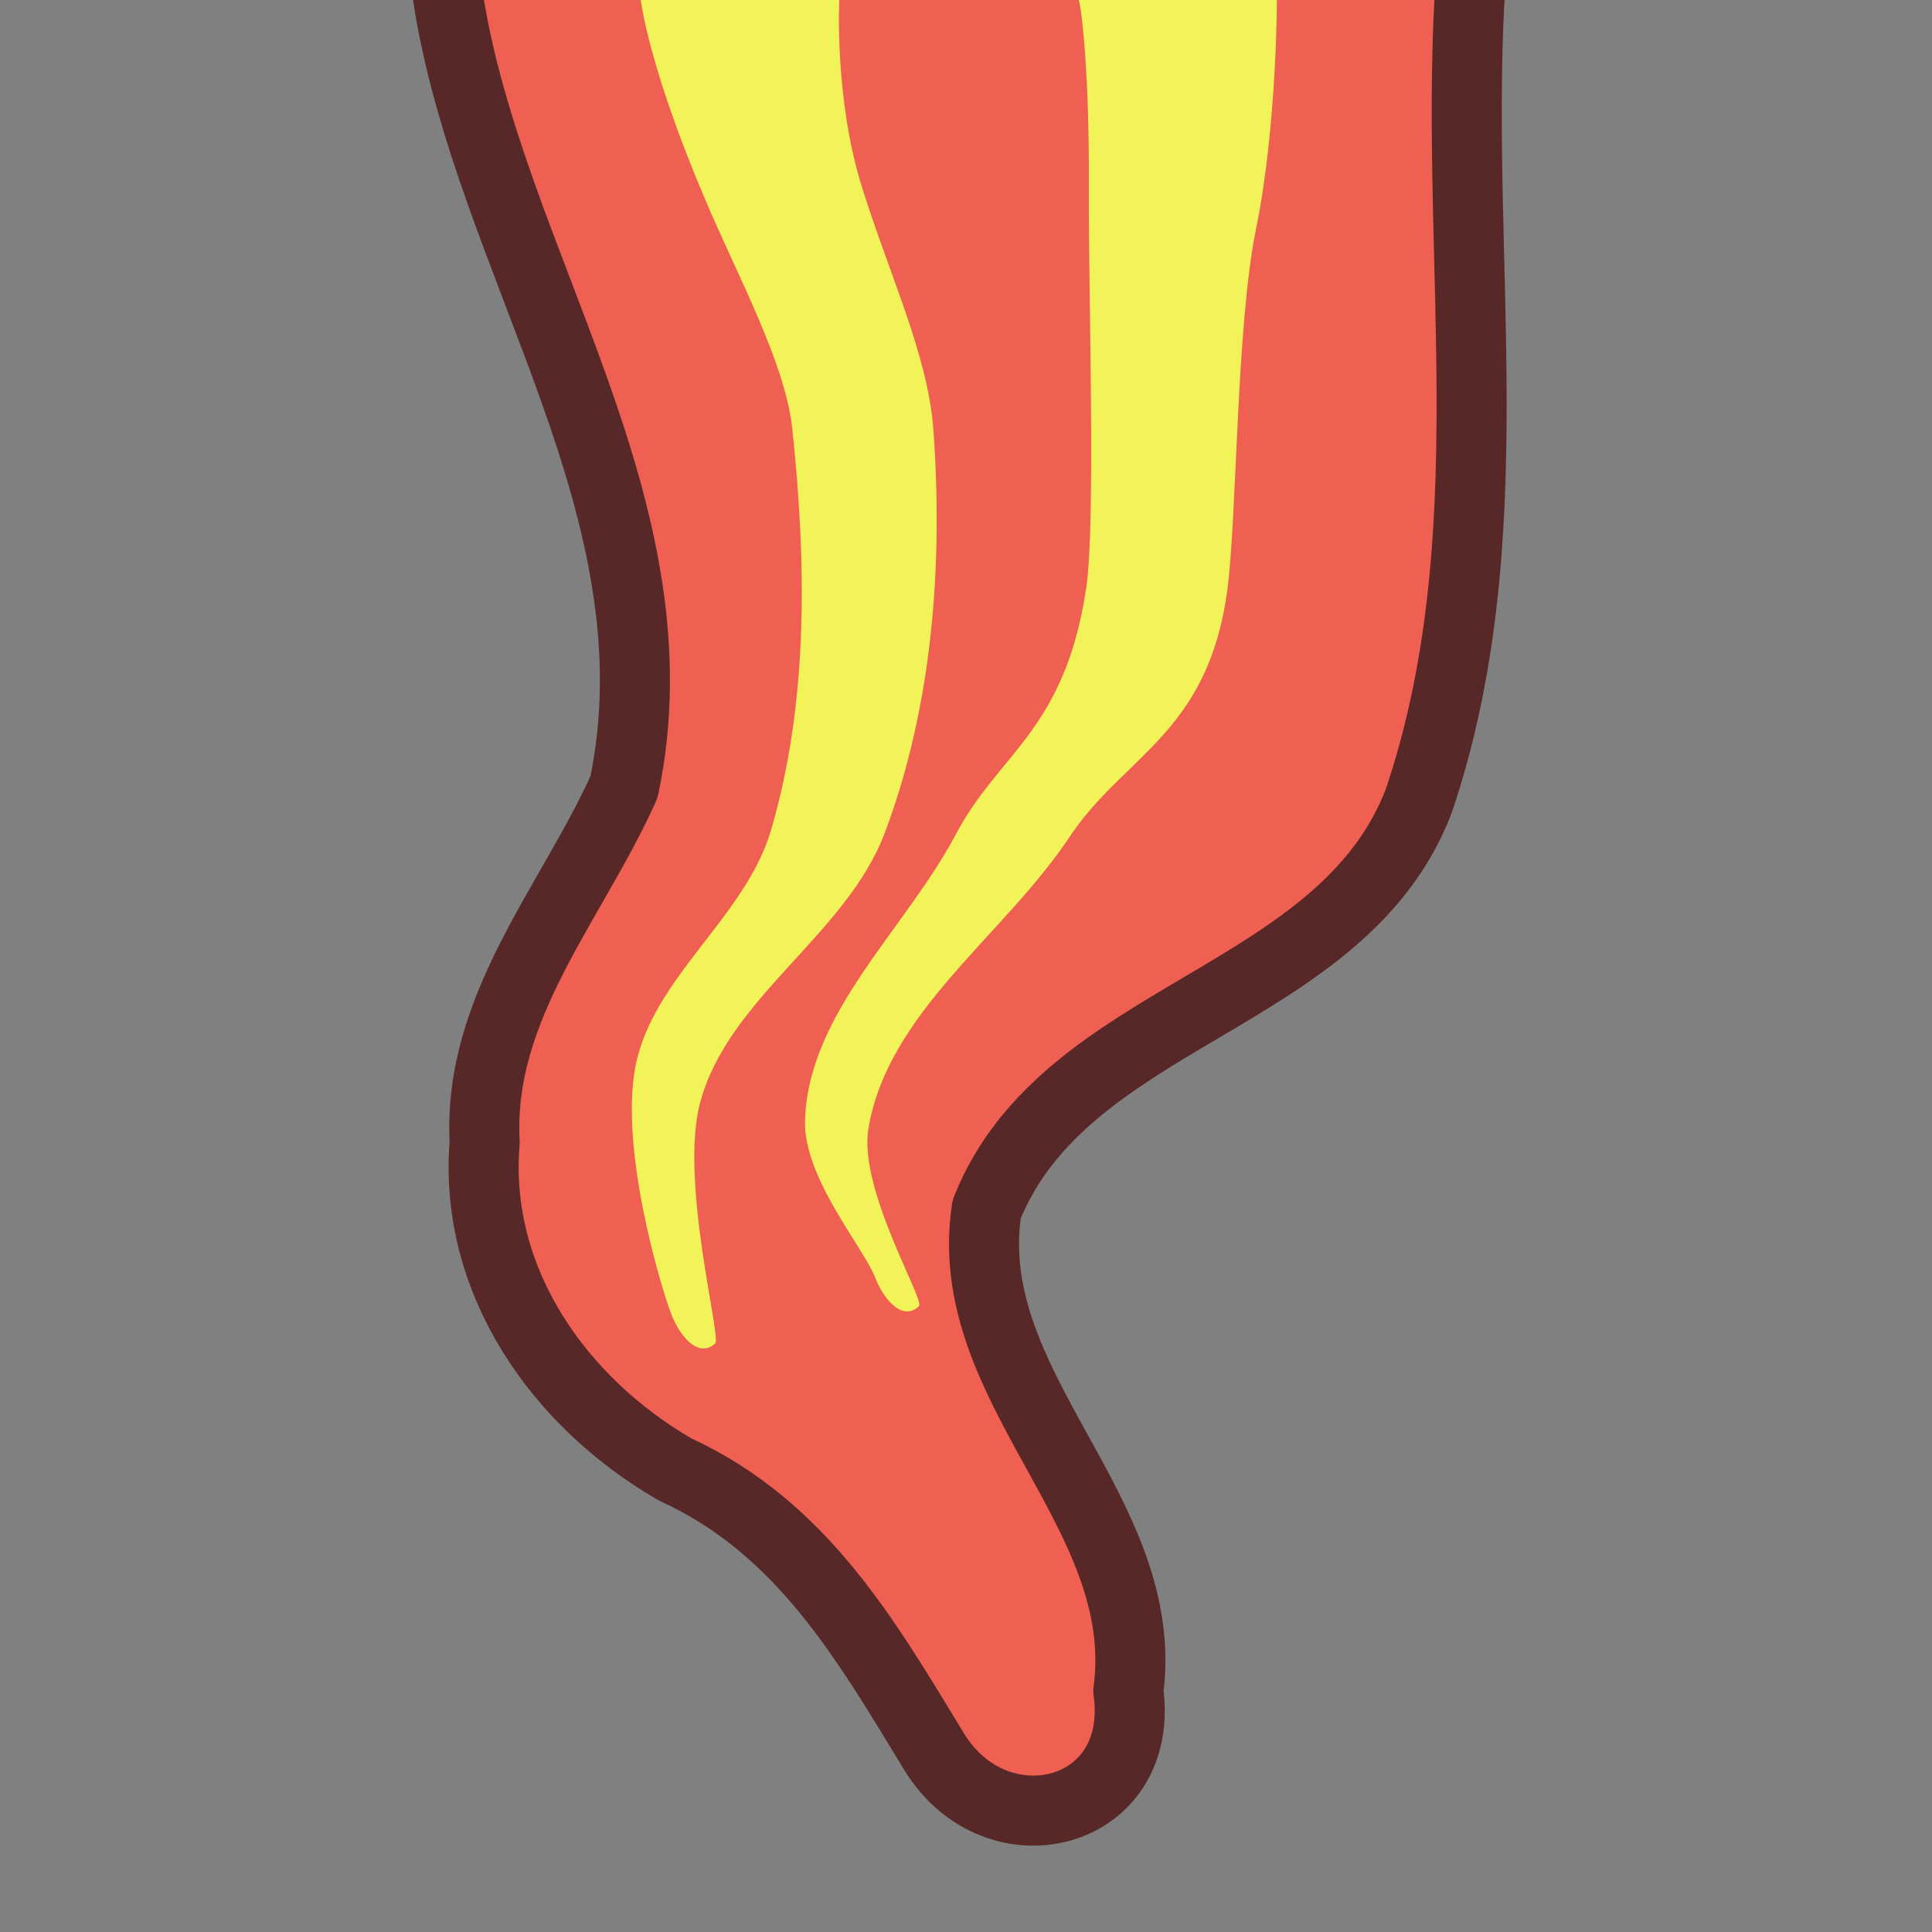 <?xml version="1.0" encoding="UTF-8" standalone="no"?>
<svg
   width="80"
   height="80"
   version="1.1"
   id="svg6"
   sodipodi:docname="SalamanderTail.svg"
   inkscape:version="1.4.2 (f4327f4, 2025-05-13)"
   xml:space="preserve"
   xmlns:inkscape="http://www.inkscape.org/namespaces/inkscape"
   xmlns:sodipodi="http://sodipodi.sourceforge.net/DTD/sodipodi-0.dtd"
   xmlns="http://www.w3.org/2000/svg"
   xmlns:svg="http://www.w3.org/2000/svg"><rect width="100%" height="100%" fill="#808080" stroke="none"/><defs
     id="defs6" /><sodipodi:namedview
     id="namedview6"
     pagecolor="#ffffff"
     bordercolor="#000000"
     borderopacity="0.25"
     inkscape:showpageshadow="2"
     inkscape:pageopacity="0.0"
     inkscape:pagecheckerboard="0"
     inkscape:deskcolor="#d1d1d1"
     inkscape:zoom="10.026553"
     inkscape:cx="-13.364513"
     inkscape:cy="-11.220207"
     inkscape:window-width="3840"
     inkscape:window-height="2054"
     inkscape:window-x="-11"
     inkscape:window-y="-11"
     inkscape:window-maximized="1"
     inkscape:current-layer="svg6"
     showgrid="false"
     showguides="false"><sodipodi:guide
       position="0,208"
       orientation="0,128"
       id="guide7"
       inkscape:locked="false" /><sodipodi:guide
       position="128,208"
       orientation="128,0"
       id="guide8"
       inkscape:locked="false" /><sodipodi:guide
       position="128,80"
       orientation="0,-128"
       id="guide9"
       inkscape:locked="false" /><sodipodi:guide
       position="0,80"
       orientation="-128,0"
       id="guide10"
       inkscape:locked="false" /><inkscape:grid
       id="grid1"
       units="px"
       originx="0"
       originy="0"
       spacingx="80"
       spacingy="80"
       empcolor="#0099e5"
       empopacity="0.302"
       color="#0099e5"
       opacity="0.149"
       empspacing="5"
       enabled="true"
       visible="true" /></sodipodi:namedview><path
     style="fill:#ef5f52;fill-opacity:1;stroke:#582727;stroke-width:2.9;stroke-linecap:round;stroke-linejoin:round;stroke-dasharray:none;stroke-opacity:1"
     d="M 18.555,-0.089 C 20.279,10.934 28.252,21.052 25.84,32.586 c -2.143,4.785 -6.071,9.112 -5.771,14.707 -0.478,5.734 3.07,10.773 7.892,13.557 5.243,2.401 7.909,7.067 10.722,11.689 2.586,4.212 8.759,2.694 8.039,-2.512 0.989,-7.407 -6.999,-12.556 -5.865,-19.963 3.271,-8.169 14.707,-8.59 17.891,-16.898 3.637,-10.766 1.499,-22.168 2.102,-33.254"
     id="path1" /><path
     id="rect6-8-5-4"
     style="fill:#f2f358;stroke:#5b5728;stroke-width:0;stroke-linecap:round;stroke-linejoin:round"
     transform="rotate(90)"
     d="m -49.011,-33.831 48.99,-0.922 c 0,0 4.083,0.213 7.748,-0.932 3.687,-1.152 6.986,-2.741 10.058,-2.964 5.594,-0.405 11.457,0.033 16.704,2.013 4.204,1.587 6.783,6.432 11.114,7.632 3.225,0.894 9.776,-0.875 10.021,-0.613 0.649,0.697 -0.308,1.474 -1.197,1.816 -1.23,0.473 -6.858,2.137 -10.25,1.492 -3.695,-0.703 -6.181,-4.549 -9.788,-5.613 -5.334,-1.573 -11.13,-1.469 -16.659,-0.882 -2.688,0.286 -6.277,2.25 -9.514,3.624 -5.536,2.351 -8.236,2.65 -8.236,2.65 L -49.011,-28 Z"
     sodipodi:nodetypes="ccssaassaassccc" /><path
     id="rect6-8-5-4-8"
     style="fill:#f2f358;stroke:#5b5728;stroke-width:0;stroke-linecap:round;stroke-linejoin:round"
     d="m 51.925,-50.758 0.948,50.737 c 0,0 0.009,5.225 -0.866,9.515 -0.823,4.035 -0.78,11.883 -1.187,14.937 -0.794,5.946 -4.292,6.849 -6.526,10.216 -2.708,4.081 -7.543,7.267 -8.337,12.101 -0.412,2.511 2.356,7.096 2.094,7.341 -0.697,0.649 -1.474,-0.308 -1.816,-1.197 -0.473,-1.23 -2.981,-4.137 -2.902,-6.512 0.148,-4.458 4.161,-7.891 6.247,-11.834 1.795,-3.392 4.502,-4.289 5.395,-10.171 0.406,-2.672 0.089,-12.306 0.112,-16.585 0.029,-5.309 -0.371,-7.889 -0.437,-7.81 l 1.446,-50.737 z"
     sodipodi:nodetypes="ccssaassaassccc" /><path
     d="m 17.203,-0.021 h 44.768 c -0.113,-7.416 3.035,-45.78 0,-80 H 17.203 c -1.281,19.445 0.888,69.192 0,80 z"
     style="fill:#ef5f52;fill-opacity:1;stroke:#212532;stroke-width:0"
     id="path17-6-7"
     sodipodi:nodetypes="ccccc" /><rect
     style="fill:#f2f358;fill-opacity:1;stroke:#5b5728;stroke-width:0;stroke-linecap:round;stroke-linejoin:round;stroke-dasharray:none;stroke-opacity:1"
     id="rect6-8-5-8"
     width="80"
     height="8.224"
     x="-80.021"
     y="-52.873"
     transform="rotate(90)" /><path
     d="m 18.569,-80.021 4.8e-4,3.361 -0.363,5.287 c 0,0 -1.067,10.816 -1.093,16.242 -0.048,9.831 1.479,19.615 1.693,29.444 0.117,5.383 -0.225,16.15 -0.225,16.15 L 18.569,0 m 42.296,-0.021 0.299,-13.506 c 0,0 1.321,-10.643 1.485,-15.996 0.204,-6.7 -0.482,-11.192 -0.635,-20.1 -0.036,-2.124 0.857,-11.739 0.561,-17.602 -0.124,-2.45 -0.962,-6.353 -1.402,-9.181 -0.332,-2.133 -0.308,-3.616 -0.308,-3.616"
     style="fill:#66c487;fill-opacity:0;stroke:#582727;stroke-width:2.93;stroke-linecap:butt;stroke-dasharray:none;stroke-opacity:1"
     id="path17-2-8"
     sodipodi:nodetypes="cccaaccccasssc" /><rect
     style="fill:#f2f358;fill-opacity:1;stroke:#5b5728;stroke-width:0;stroke-linecap:round;stroke-linejoin:round;stroke-dasharray:none;stroke-opacity:1"
     id="rect6-8-5"
     width="80"
     height="8.224"
     x="-80.021"
     y="-34.753"
     transform="rotate(90)" /></svg>
